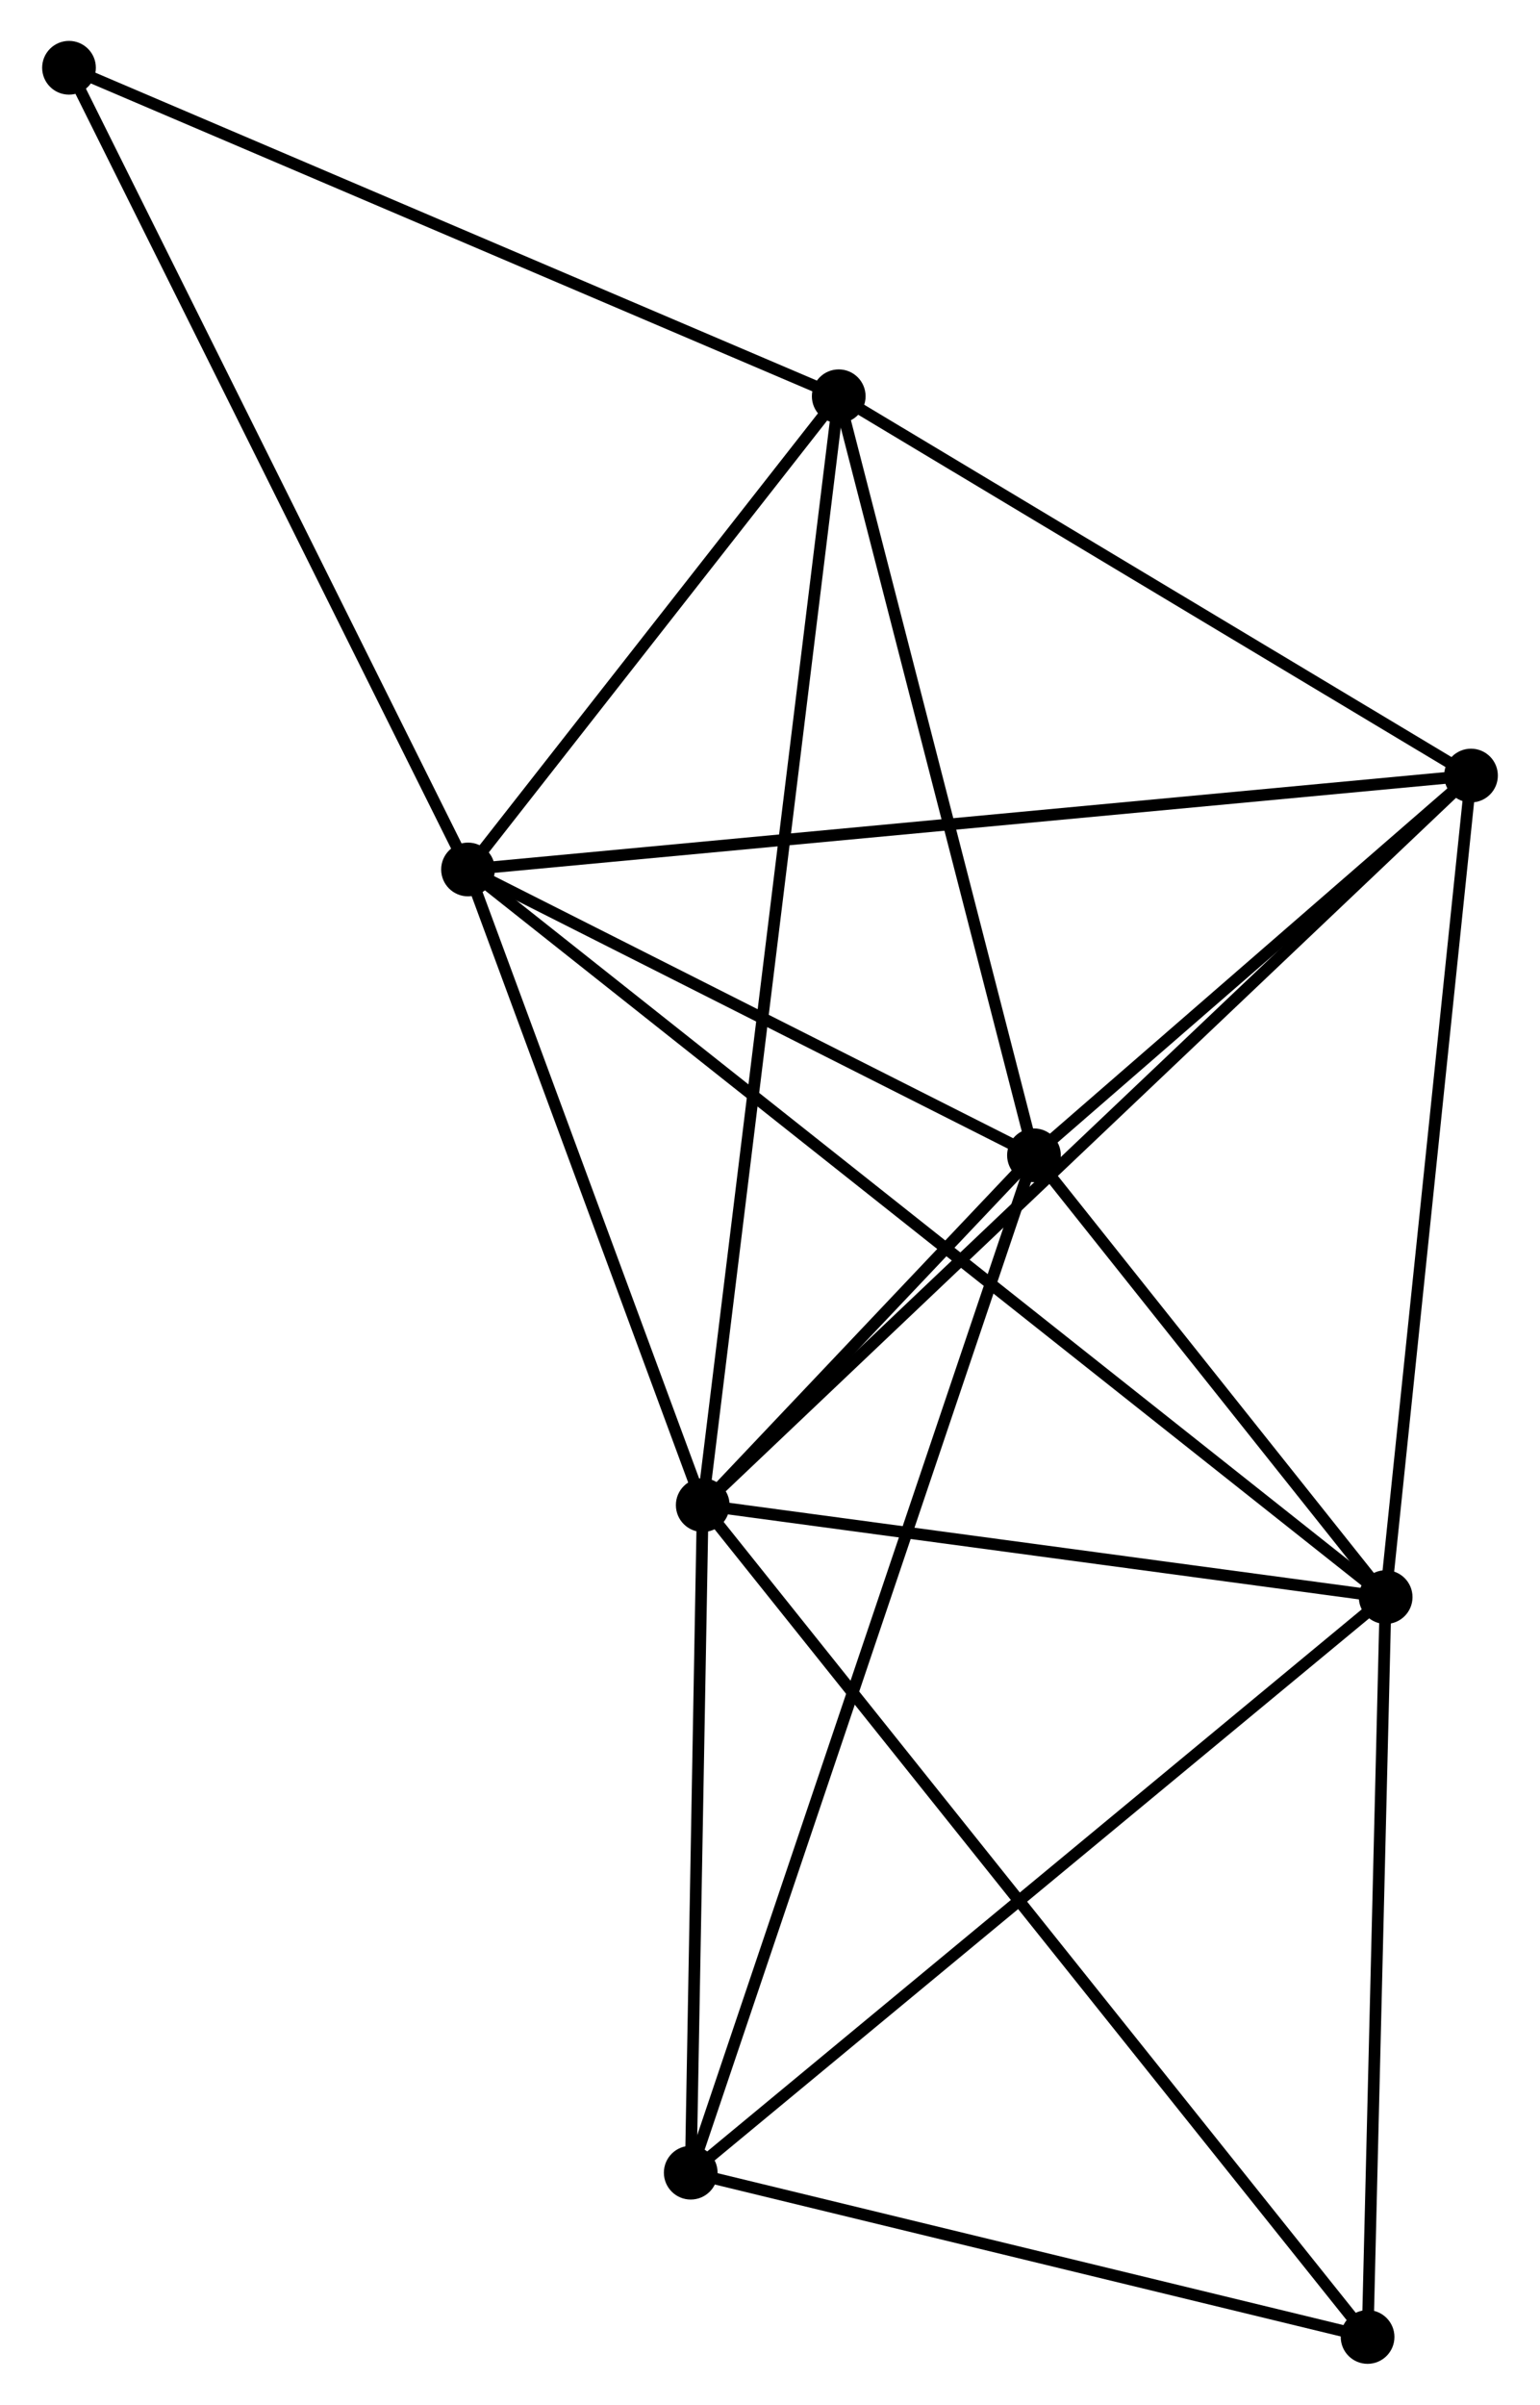 <?xml version="1.0" encoding="UTF-8" standalone="no"?>
<!DOCTYPE svg PUBLIC "-//W3C//DTD SVG 1.1//EN"
 "http://www.w3.org/Graphics/SVG/1.1/DTD/svg11.dtd">
<!-- Generated by graphviz version 2.36.0 (20140111.2315)
 -->
<!-- Title: %3 Pages: 1 -->
<svg width="132pt" height="206pt"
 viewBox="0.00 0.00 131.66 205.81" xmlns="http://www.w3.org/2000/svg" xmlns:xlink="http://www.w3.org/1999/xlink">
<g id="graph0" class="graph" transform="scale(1 1) rotate(0) translate(4 201.813)">
<title>%3</title>
<!-- 0 -->
<g id="node1" class="node"><title>0</title>
<ellipse fill="black" stroke="black" cx="56.07" cy="-72.995" rx="1.8" ry="1.8"/>
</g>
<!-- 1 -->
<g id="node2" class="node"><title>1</title>
<ellipse fill="black" stroke="black" cx="114.552" cy="-65.122" rx="1.8" ry="1.8"/>
</g>
<!-- 0&#45;&#45;1 -->
<g id="edge1" class="edge"><title>0&#45;&#45;1</title>
<path fill="none" stroke="black" d="M58.016,-72.733C66.895,-71.538 103.521,-66.607 112.539,-65.393"/>
</g>
<!-- 2 -->
<g id="node3" class="node"><title>2</title>
<ellipse fill="black" stroke="black" cx="84.435" cy="-102.935" rx="1.8" ry="1.8"/>
</g>
<!-- 0&#45;&#45;2 -->
<g id="edge2" class="edge"><title>0&#45;&#45;2</title>
<path fill="none" stroke="black" d="M57.595,-74.605C62.566,-79.852 78.256,-96.413 83.038,-101.461"/>
</g>
<!-- 3 -->
<g id="node4" class="node"><title>3</title>
<ellipse fill="black" stroke="black" cx="35.97" cy="-127.397" rx="1.8" ry="1.8"/>
</g>
<!-- 0&#45;&#45;3 -->
<g id="edge3" class="edge"><title>0&#45;&#45;3</title>
<path fill="none" stroke="black" d="M55.402,-74.805C52.35,-83.065 39.761,-117.136 36.662,-125.524"/>
</g>
<!-- 4 -->
<g id="node5" class="node"><title>4</title>
<ellipse fill="black" stroke="black" cx="67.716" cy="-167.898" rx="1.8" ry="1.8"/>
</g>
<!-- 0&#45;&#45;4 -->
<g id="edge4" class="edge"><title>0&#45;&#45;4</title>
<path fill="none" stroke="black" d="M56.314,-74.977C57.829,-87.328 65.963,-153.607 67.474,-165.926"/>
</g>
<!-- 5 -->
<g id="node6" class="node"><title>5</title>
<ellipse fill="black" stroke="black" cx="121.86" cy="-135.436" rx="1.8" ry="1.8"/>
</g>
<!-- 0&#45;&#45;5 -->
<g id="edge5" class="edge"><title>0&#45;&#45;5</title>
<path fill="none" stroke="black" d="M57.697,-74.539C66.878,-83.253 112.115,-126.187 120.516,-134.16"/>
</g>
<!-- 6 -->
<g id="node7" class="node"><title>6</title>
<ellipse fill="black" stroke="black" cx="55.042" cy="-15.861" rx="1.8" ry="1.8"/>
</g>
<!-- 0&#45;&#45;6 -->
<g id="edge6" class="edge"><title>0&#45;&#45;6</title>
<path fill="none" stroke="black" d="M56.036,-71.094C55.88,-62.42 55.236,-26.638 55.078,-17.828"/>
</g>
<!-- 7 -->
<g id="node8" class="node"><title>7</title>
<ellipse fill="black" stroke="black" cx="113.004" cy="-1.8" rx="1.8" ry="1.8"/>
</g>
<!-- 0&#45;&#45;7 -->
<g id="edge7" class="edge"><title>0&#45;&#45;7</title>
<path fill="none" stroke="black" d="M57.26,-71.508C64.669,-62.243 104.431,-12.52 111.822,-3.279"/>
</g>
<!-- 1&#45;&#45;2 -->
<g id="edge8" class="edge"><title>1&#45;&#45;2</title>
<path fill="none" stroke="black" d="M113.258,-66.747C108.304,-72.967 90.578,-95.222 85.691,-101.359"/>
</g>
<!-- 1&#45;&#45;3 -->
<g id="edge9" class="edge"><title>1&#45;&#45;3</title>
<path fill="none" stroke="black" d="M112.911,-66.423C102.684,-74.527 47.802,-118.02 37.602,-126.103"/>
</g>
<!-- 1&#45;&#45;5 -->
<g id="edge10" class="edge"><title>1&#45;&#45;5</title>
<path fill="none" stroke="black" d="M114.763,-67.15C115.83,-77.418 120.626,-123.561 121.663,-133.532"/>
</g>
<!-- 1&#45;&#45;6 -->
<g id="edge11" class="edge"><title>1&#45;&#45;6</title>
<path fill="none" stroke="black" d="M113.081,-63.904C104.919,-57.148 65.258,-24.318 56.68,-17.217"/>
</g>
<!-- 1&#45;&#45;7 -->
<g id="edge12" class="edge"><title>1&#45;&#45;7</title>
<path fill="none" stroke="black" d="M114.507,-63.295C114.285,-54.211 113.301,-13.942 113.059,-4.017"/>
</g>
<!-- 2&#45;&#45;3 -->
<g id="edge13" class="edge"><title>2&#45;&#45;3</title>
<path fill="none" stroke="black" d="M82.822,-103.749C75.464,-107.463 45.111,-122.783 37.638,-126.555"/>
</g>
<!-- 2&#45;&#45;4 -->
<g id="edge14" class="edge"><title>2&#45;&#45;4</title>
<path fill="none" stroke="black" d="M83.952,-104.809C81.511,-114.296 70.54,-156.927 68.169,-166.139"/>
</g>
<!-- 2&#45;&#45;5 -->
<g id="edge15" class="edge"><title>2&#45;&#45;5</title>
<path fill="none" stroke="black" d="M86.043,-104.332C92.199,-109.678 114.226,-128.806 120.3,-134.081"/>
</g>
<!-- 2&#45;&#45;6 -->
<g id="edge16" class="edge"><title>2&#45;&#45;6</title>
<path fill="none" stroke="black" d="M83.821,-101.117C79.996,-89.785 59.468,-28.973 55.653,-17.67"/>
</g>
<!-- 3&#45;&#45;4 -->
<g id="edge17" class="edge"><title>3&#45;&#45;4</title>
<path fill="none" stroke="black" d="M37.334,-129.137C42.556,-135.799 61.241,-159.636 66.393,-166.209"/>
</g>
<!-- 3&#45;&#45;5 -->
<g id="edge18" class="edge"><title>3&#45;&#45;5</title>
<path fill="none" stroke="black" d="M37.764,-127.565C48.845,-128.602 107.897,-134.129 119.777,-135.241"/>
</g>
<!-- 8 -->
<g id="node9" class="node"><title>8</title>
<ellipse fill="black" stroke="black" cx="1.8" cy="-196.013" rx="1.8" ry="1.8"/>
</g>
<!-- 3&#45;&#45;8 -->
<g id="edge19" class="edge"><title>3&#45;&#45;8</title>
<path fill="none" stroke="black" d="M35.125,-129.093C30.439,-138.504 7.666,-184.233 2.741,-194.124"/>
</g>
<!-- 4&#45;&#45;5 -->
<g id="edge20" class="edge"><title>4&#45;&#45;5</title>
<path fill="none" stroke="black" d="M69.518,-166.818C77.738,-161.889 111.648,-141.559 119.997,-136.553"/>
</g>
<!-- 4&#45;&#45;8 -->
<g id="edge21" class="edge"><title>4&#45;&#45;8</title>
<path fill="none" stroke="black" d="M65.815,-168.709C56.189,-172.814 12.932,-191.265 3.584,-195.252"/>
</g>
<!-- 6&#45;&#45;7 -->
<g id="edge22" class="edge"><title>6&#45;&#45;7</title>
<path fill="none" stroke="black" d="M56.971,-15.393C65.771,-13.258 102.071,-4.452 111.009,-2.284"/>
</g>
</g>
</svg>
